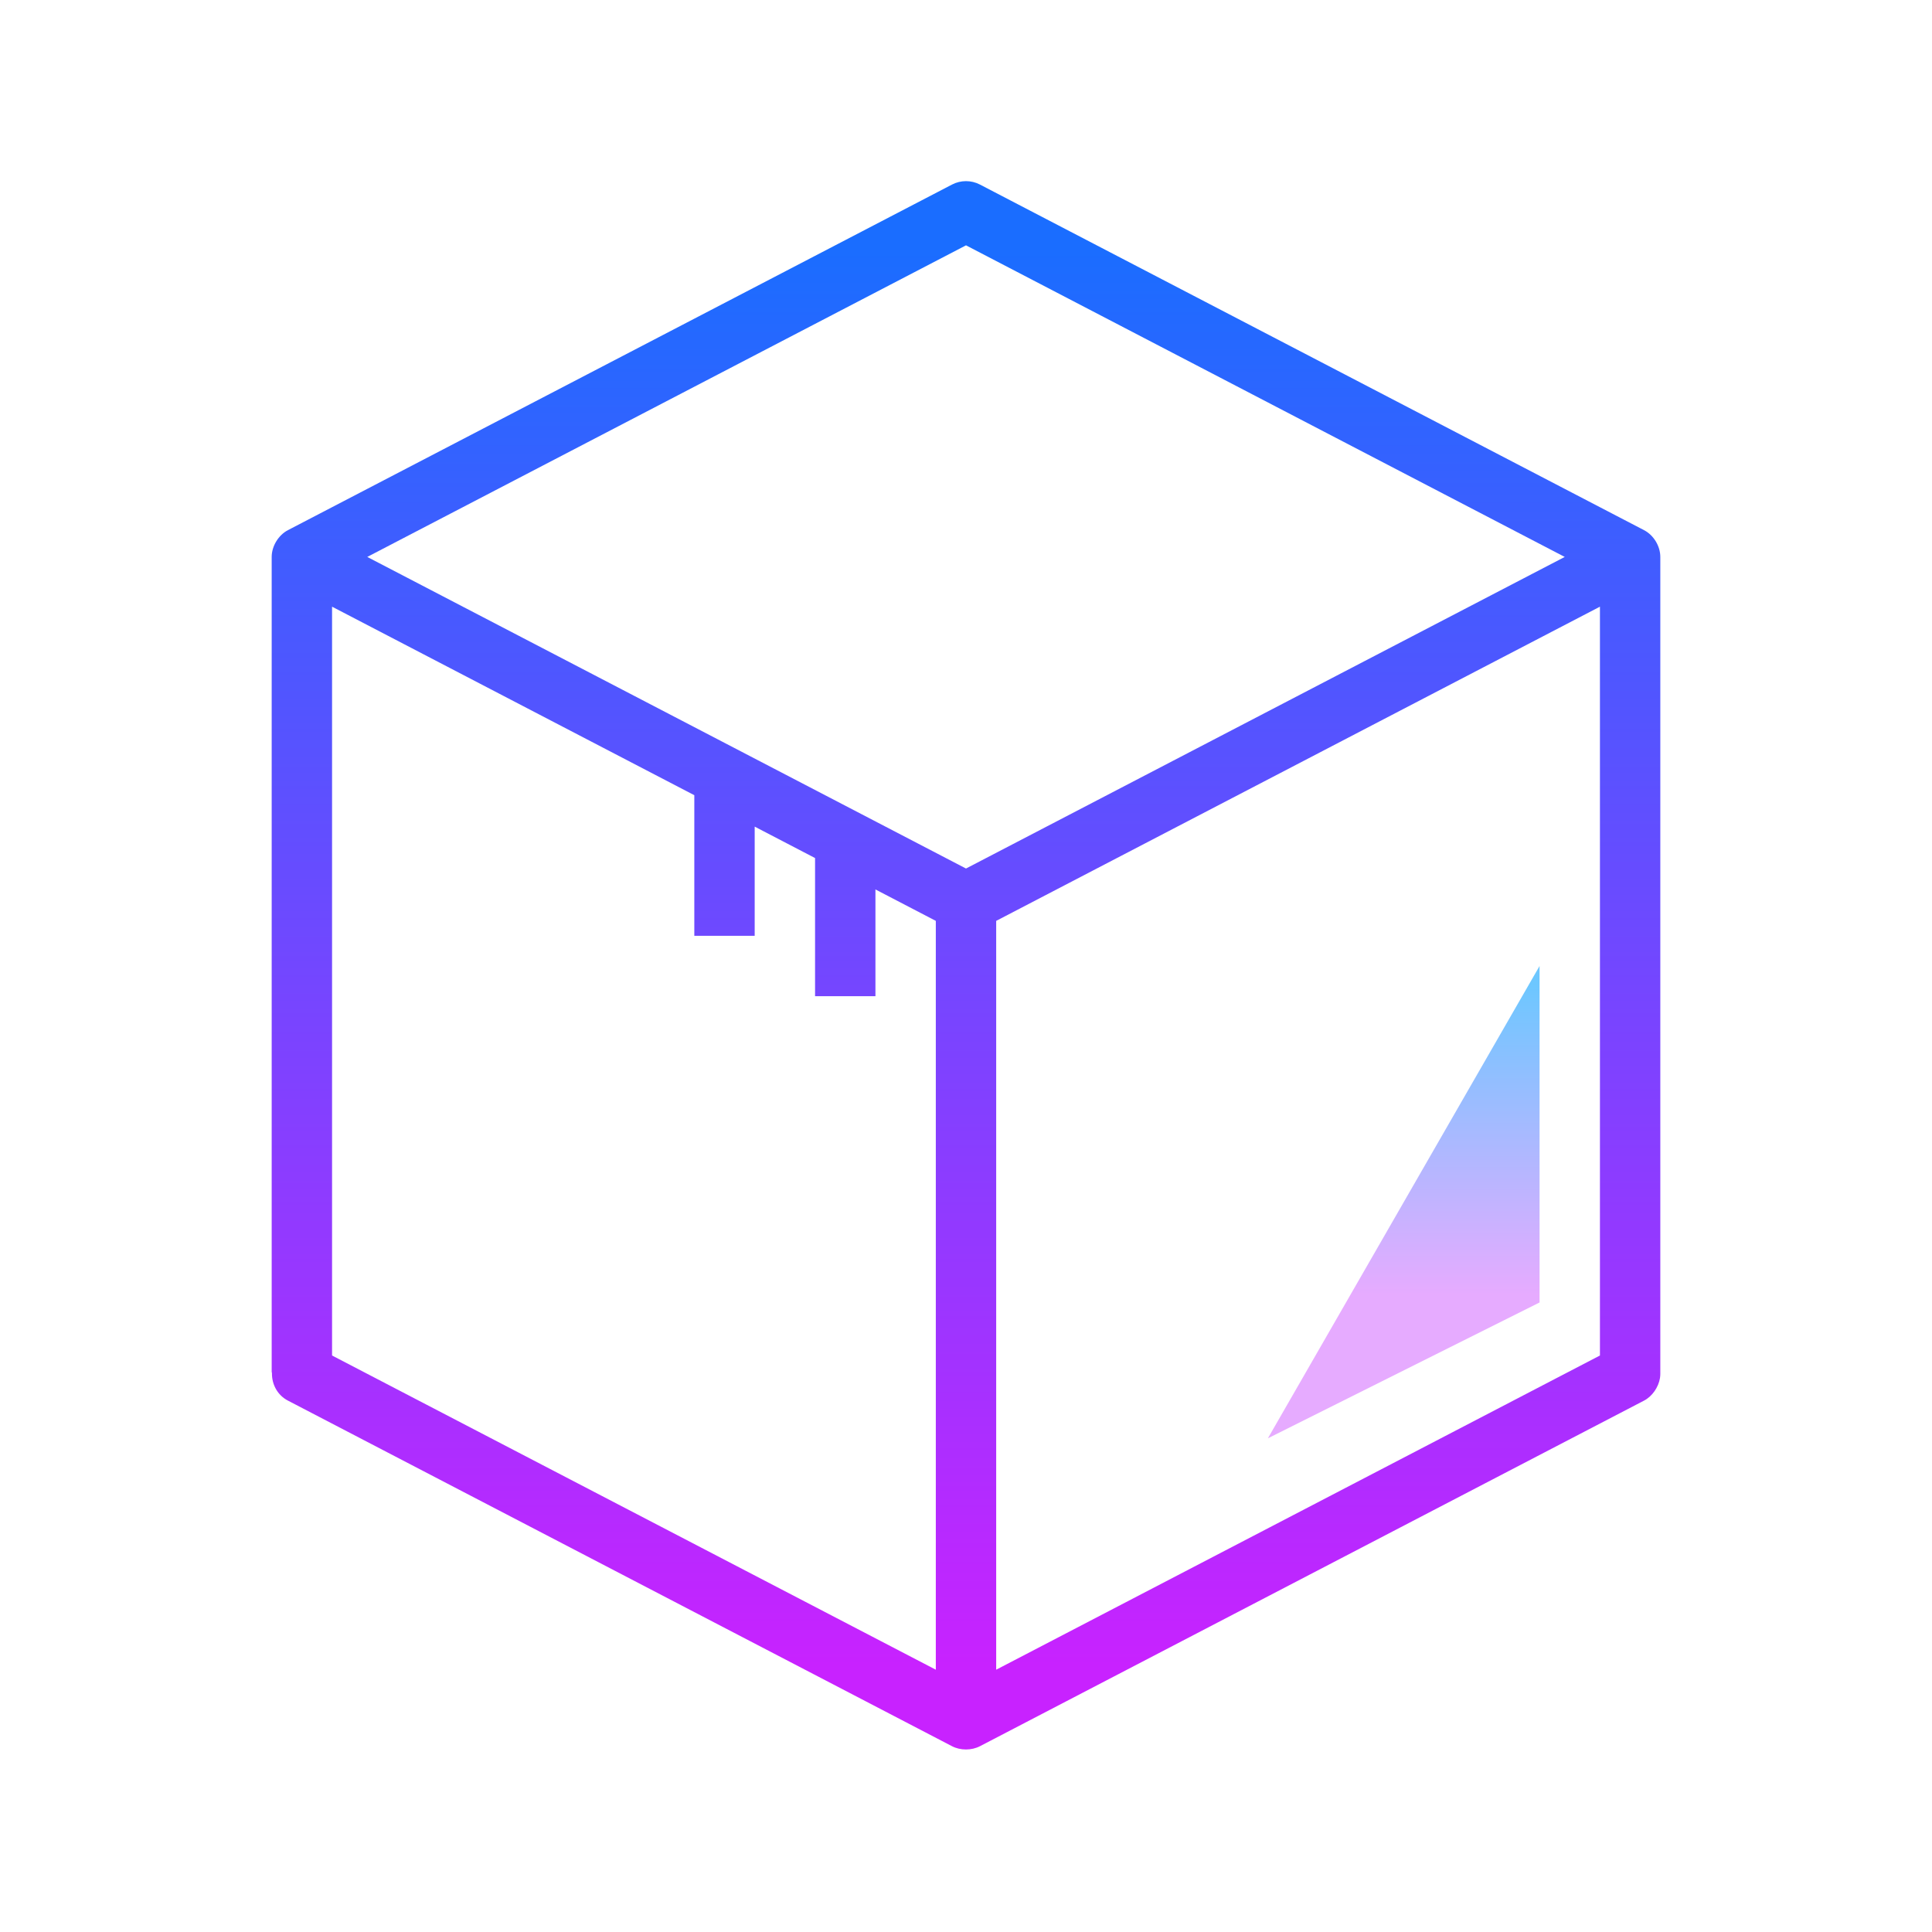 <svg xmlns="http://www.w3.org/2000/svg"  viewBox="0 0 64 64" width="128px" height="128px"><linearGradient id="Y32HJzCDaT~1CgHjciG_sa" x1="46.5" x2="46.5" y1="32.596" y2="42.873" gradientUnits="userSpaceOnUse"><stop offset="0" stop-color="#6dc7ff"/><stop offset="1" stop-color="#e6abff"/></linearGradient><polygon fill="url(#Y32HJzCDaT~1CgHjciG_sa)" points="51,43.146 51,32 42,47.646"/><linearGradient id="Y32HJzCDaT~1CgHjciG_sb" x1="32" x2="32" y1="8.149" y2="55.199" gradientUnits="userSpaceOnUse"><stop offset="0" stop-color="#1a6dff"/><stop offset="1" stop-color="#c822ff"/></linearGradient><path fill="url(#Y32HJzCDaT~1CgHjciG_sb)" d="M54.989,45.649C54.996,45.603,55,45.556,55,45.51V18.449c0-0.358-0.221-0.722-0.539-0.887	c0,0-22-11.449-22-11.449c-0.289-0.15-0.634-0.15-0.923,0l-22,11.449C9.223,17.726,9,18.093,9,18.449v26.992	c0,0.017,0.009,0.03,0.009,0.047c-0.007,0.368,0.18,0.728,0.529,0.909c0,0,22,11.449,22,11.449c0.277,0.144,0.647,0.143,0.923,0	c0,0,21.987-11.442,22-11.449C54.731,46.257,54.939,45.956,54.989,45.649z M11,20.097l12,6.245V31h2v-3.617l2,1.041V33h2v-3.536	l2,1.041v24.806L11,44.903V20.097z M33,30.505l20-10.408v24.806L33,55.311V30.505z M32,8.127l19.834,10.322L32,28.771L12.166,18.449	L32,8.127z"/></svg>